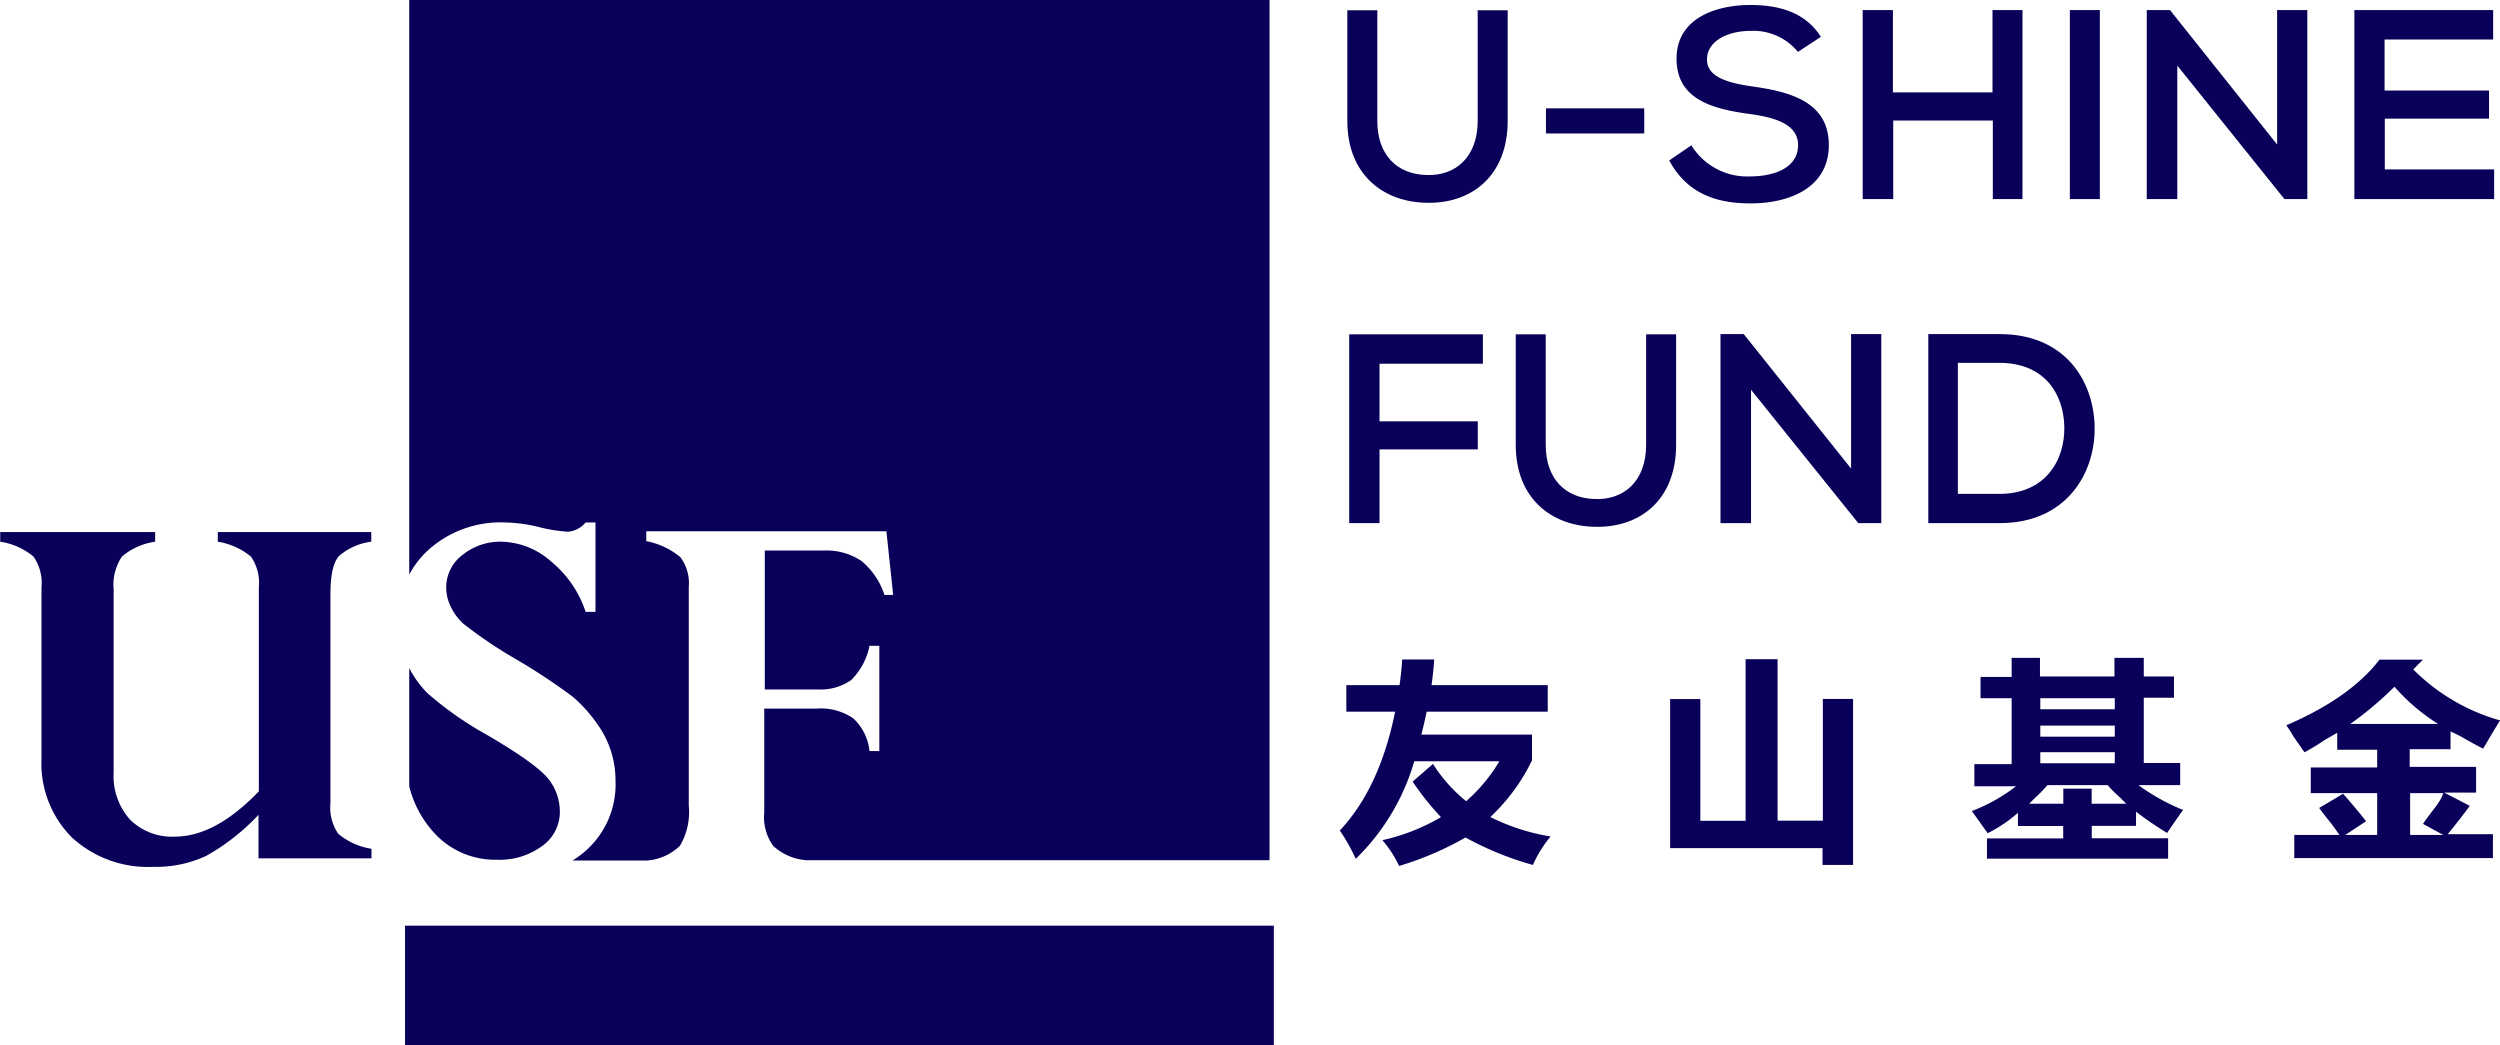 <svg id="图层_1" data-name="图层 1" xmlns="http://www.w3.org/2000/svg" viewBox="0 0 225.91 94.43"><title>Logo</title><path d="M172.32,0.48v10c0,5-3.32,7.54-7.44,7.39-3.81-.1-7.05-2.54-7.05-7.39v-10h2.71v10c0,3.1,1.81,4.78,4.34,4.88,2.73,0.15,4.73-1.63,4.73-4.88v-10h2.71Z" transform="translate(-36.08 0.45)" style="fill:#080059"/><path d="M175.78,9.34h8.88v2.27h-8.88V9.34Z" transform="translate(-36.08 0.45)" style="fill:#080059"/><path d="M198.55,4.24a5.19,5.19,0,0,0-4.22-1.9c-2.29,0-4,1-4,2.59s1.9,2.12,4.15,2.44c3.51,0.49,6.86,1.46,6.86,5.29s-3.51,5.27-7.08,5.27c-3.27,0-5.78-1-7.34-3.88l2-1.37a5.91,5.91,0,0,0,5.32,2.81c2,0,4.32-.68,4.32-2.83,0-1.85-2-2.49-4.37-2.81-3.39-.46-6.61-1.32-6.61-5S191.18,0,194.25,0c2.46,0,4.93.59,6.37,2.88Z" transform="translate(-36.08 0.45)" style="fill:#080059"/><path d="M216.16,17.54v-7.1h-9v7.1H204.4V0.46h2.73V7.9h9V0.46h2.71V17.54h-2.71Z" transform="translate(-36.08 0.45)" style="fill:#080059"/><path d="M223.12,17.54V0.46h2.71V17.54h-2.71Z" transform="translate(-36.08 0.45)" style="fill:#080059"/><path d="M241.85,12.61V0.46h2.73V17.54h-2.07L232.83,5.48V17.54h-2.76V0.46h2.1Z" transform="translate(-36.08 0.45)" style="fill:#080059"/><path d="M261.44,17.54H248.83V0.46h12.54V3.12h-9.81V7.73H261v2.54h-9.42v4.59h9.88v2.68Z" transform="translate(-36.08 0.45)" style="fill:#080059"/><path d="M158,46.82V29.76h12.08v2.66h-9.34v5.2h8.88v2.54h-8.88v6.66H158Z" transform="translate(-36.08 0.45)" style="fill:#080059"/><path d="M187.54,29.76v10c0,5-3.32,7.54-7.44,7.39-3.81-.1-7.05-2.54-7.05-7.39v-10h2.71v10c0,3.1,1.81,4.78,4.34,4.88,2.73,0.15,4.73-1.63,4.73-4.88v-10h2.71Z" transform="translate(-36.08 0.45)" style="fill:#080059"/><path d="M203.35,41.89V29.74h2.73V46.82H204l-9.69-12.05V46.82h-2.76V29.74h2.1Z" transform="translate(-36.08 0.45)" style="fill:#080059"/><path d="M216.8,29.74c5.83,0,8.49,4.17,8.56,8.39s-2.59,8.69-8.56,8.69h-6.47V29.74h6.47ZM213,44.18h3.76c4.17,0,5.93-3.07,5.86-6.08s-1.83-5.76-5.86-5.76H213V44.18Z" transform="translate(-36.08 0.45)" style="fill:#080059"/><path d="M164.52,65.93h10v2.32a17.24,17.24,0,0,1-3.77,5.13,19.18,19.18,0,0,0,5.45,1.76,10.64,10.64,0,0,0-1.6,2.57,28.51,28.51,0,0,1-6.09-2.48,28.74,28.74,0,0,1-6,2.57A10.31,10.31,0,0,0,161,75.47a18.21,18.21,0,0,0,5.29-2.08,25.82,25.82,0,0,1-2.56-3.21l1.84-1.6a13.7,13.7,0,0,0,3,3.37,15,15,0,0,0,3-3.61h-7.69a20.12,20.12,0,0,1-5.29,8.82,16.4,16.4,0,0,0-1.44-2.56q3.61-3.85,5-10.74h-4.41v-2.4h4.81q0.16-1.12.24-2.32h2.89q-0.08,1.2-.24,2.32h10.5v2.4H165Q164.76,65,164.52,65.93Z" transform="translate(-36.08 0.45)" style="fill:#080059"/><path d="M203.5,77.71h-2.73V76.19H187V62.72h2.73v11h4.09V59.12h2.89V73.71h4.09v-11h2.73v15Z" transform="translate(-36.08 0.45)" style="fill:#080059"/><path d="M233.35,72.74q-0.8,1.12-1.44,2.08a32.29,32.29,0,0,1-2.81-1.92v1.28h-4v1.12H232v1.84H215.63V75.31h6.89V74.19h-4.09V73a12.85,12.85,0,0,1-2.73,1.84q-0.24-.32-0.72-1t-0.72-1a15.75,15.75,0,0,0,4-2.24h-3.77v-2h3.37V62.64h-2.81V60.72h2.81V59h2.56v1.68h6.73V59h2.65v1.68h2.73v1.92h-2.73V68.5h3.29v2h-3.77A18.84,18.84,0,0,0,233.35,72.74Zm-10.82-.56V70.82h2.56v1.36h3.13l-0.56-.56a10.56,10.56,0,0,1-1.12-1.12h-5.45A10.82,10.82,0,0,1,220,71.62l-0.56.56h3.13Zm-2.08-9.54v1h6.73v-1h-6.73Zm0,2.48v1h6.73v-1h-6.73Zm0,2.4v1h6.73v-1h-6.73Z" transform="translate(-36.08 0.45)" style="fill:#080059"/><path d="M243.4,77.15V75h4.09l-0.72-1q-0.72-.88-1.12-1.44l2.16-1.28q1,1.12,2.08,2.48L248,75h2.89V71.22h-6V68.9h6v-1.6h-3.61V65.77l-1.12.64a18.82,18.82,0,0,1-1.84,1.12l-1-1.44a10.07,10.07,0,0,0-.64-1q5.77-2.48,8.42-5.93h3.93l-0.88.88A17.92,17.92,0,0,0,262,64.65q-0.56.88-1.44,2.4a0.23,0.23,0,0,0-.08.16q-0.64-.32-1.84-1a11,11,0,0,0-1.12-.56v1.6h-3.69v1.6h6v2.32h-2.89l2.32,1.2q-1,1.36-2,2.56h4.09v2.16h-18Zm9.06-15.55a31.77,31.77,0,0,1-4,3.37h7.94A17.65,17.65,0,0,1,252.45,61.6Zm4.41,9.62h-3V75h3l-1.84-1q0.32-.48,1-1.36T256.86,71.22Z" transform="translate(-36.08 0.45)" style="fill:#080059"/><path d="M59.44,77.12V73.18a19.48,19.48,0,0,1-4.71,3.7,10.65,10.65,0,0,1-4.79,1,10.14,10.14,0,0,1-7.37-2.66,9.48,9.48,0,0,1-2.74-7.14V52.63a4.17,4.17,0,0,0-.73-2.79,6.12,6.12,0,0,0-3-1.34V47.63h14V48.5a5.94,5.94,0,0,0-3,1.34,4.59,4.59,0,0,0-.75,3V69.36a5.88,5.88,0,0,0,1.48,4.25,5.36,5.36,0,0,0,4.06,1.54q3.64,0,7.58-4.09V52.63a4.17,4.17,0,0,0-.71-2.78,6.27,6.27,0,0,0-3-1.35V47.63H69.63V48.5a5.49,5.49,0,0,0-2.91,1.29q-0.78.85-.78,3.43v18.9a4.19,4.19,0,0,0,.71,2.78,6.17,6.17,0,0,0,3,1.35v0.86H59.44Z" transform="translate(-36.08 0.45)" style="fill:#080059"/><rect x="36.6" y="83.65" width="78.51" height="10.78" style="fill:#080059"/><path d="M80.16,66a31.12,31.12,0,0,1-5.42-3.78,9.2,9.2,0,0,1-1.68-2.3V70.61a9.66,9.66,0,0,0,2.61,4.57A7.47,7.47,0,0,0,81,77.24,6.46,6.46,0,0,0,85.07,76a3.77,3.77,0,0,0,1.6-3.12,4.77,4.77,0,0,0-1-2.9Q84.62,68.62,80.16,66Z" transform="translate(-36.08 0.45)" style="fill:#080059"/><path d="M73.06-.45V51.47a8.34,8.34,0,0,1,1.7-2.2,9.76,9.76,0,0,1,6.93-2.51,14,14,0,0,1,3.14.43,14,14,0,0,0,2.6.41A2.36,2.36,0,0,0,89,46.76h0.89v8.08H89a9.83,9.83,0,0,0-3.07-4.51,7,7,0,0,0-4.5-1.83,5.44,5.44,0,0,0-3.56,1.2,3.67,3.67,0,0,0-1.47,2.94,4,4,0,0,0,.38,1.67,5.25,5.25,0,0,0,1.11,1.55,39.36,39.36,0,0,0,4.7,3.19,55.32,55.32,0,0,1,5.22,3.44A12.89,12.89,0,0,1,90.07,65a8.68,8.68,0,0,1,1.63,5.09,8,8,0,0,1-2.88,6.5,10.34,10.34,0,0,1-1,.72h6.71a4.77,4.77,0,0,0,3-1.34,6,6,0,0,0,.79-3.62V52.59a3.92,3.92,0,0,0-.75-2.68,6.77,6.77,0,0,0-3.09-1.46V47.56h21.7l0.61,5.75H116a6.6,6.6,0,0,0-2.09-3.08,5.71,5.71,0,0,0-3.44-.93h-5.28V61.85h4.75A4.84,4.84,0,0,0,113,61a6,6,0,0,0,1.65-3.09h0.89v9.51h-0.89a4.66,4.66,0,0,0-1.46-2.95,5.17,5.17,0,0,0-3.3-.89h-4.75V73a4.4,4.4,0,0,0,.82,3,5,5,0,0,0,2.94,1.28H150.8V-0.45H73.06Z" transform="translate(-36.08 0.45)" style="fill:#080059"/></svg>